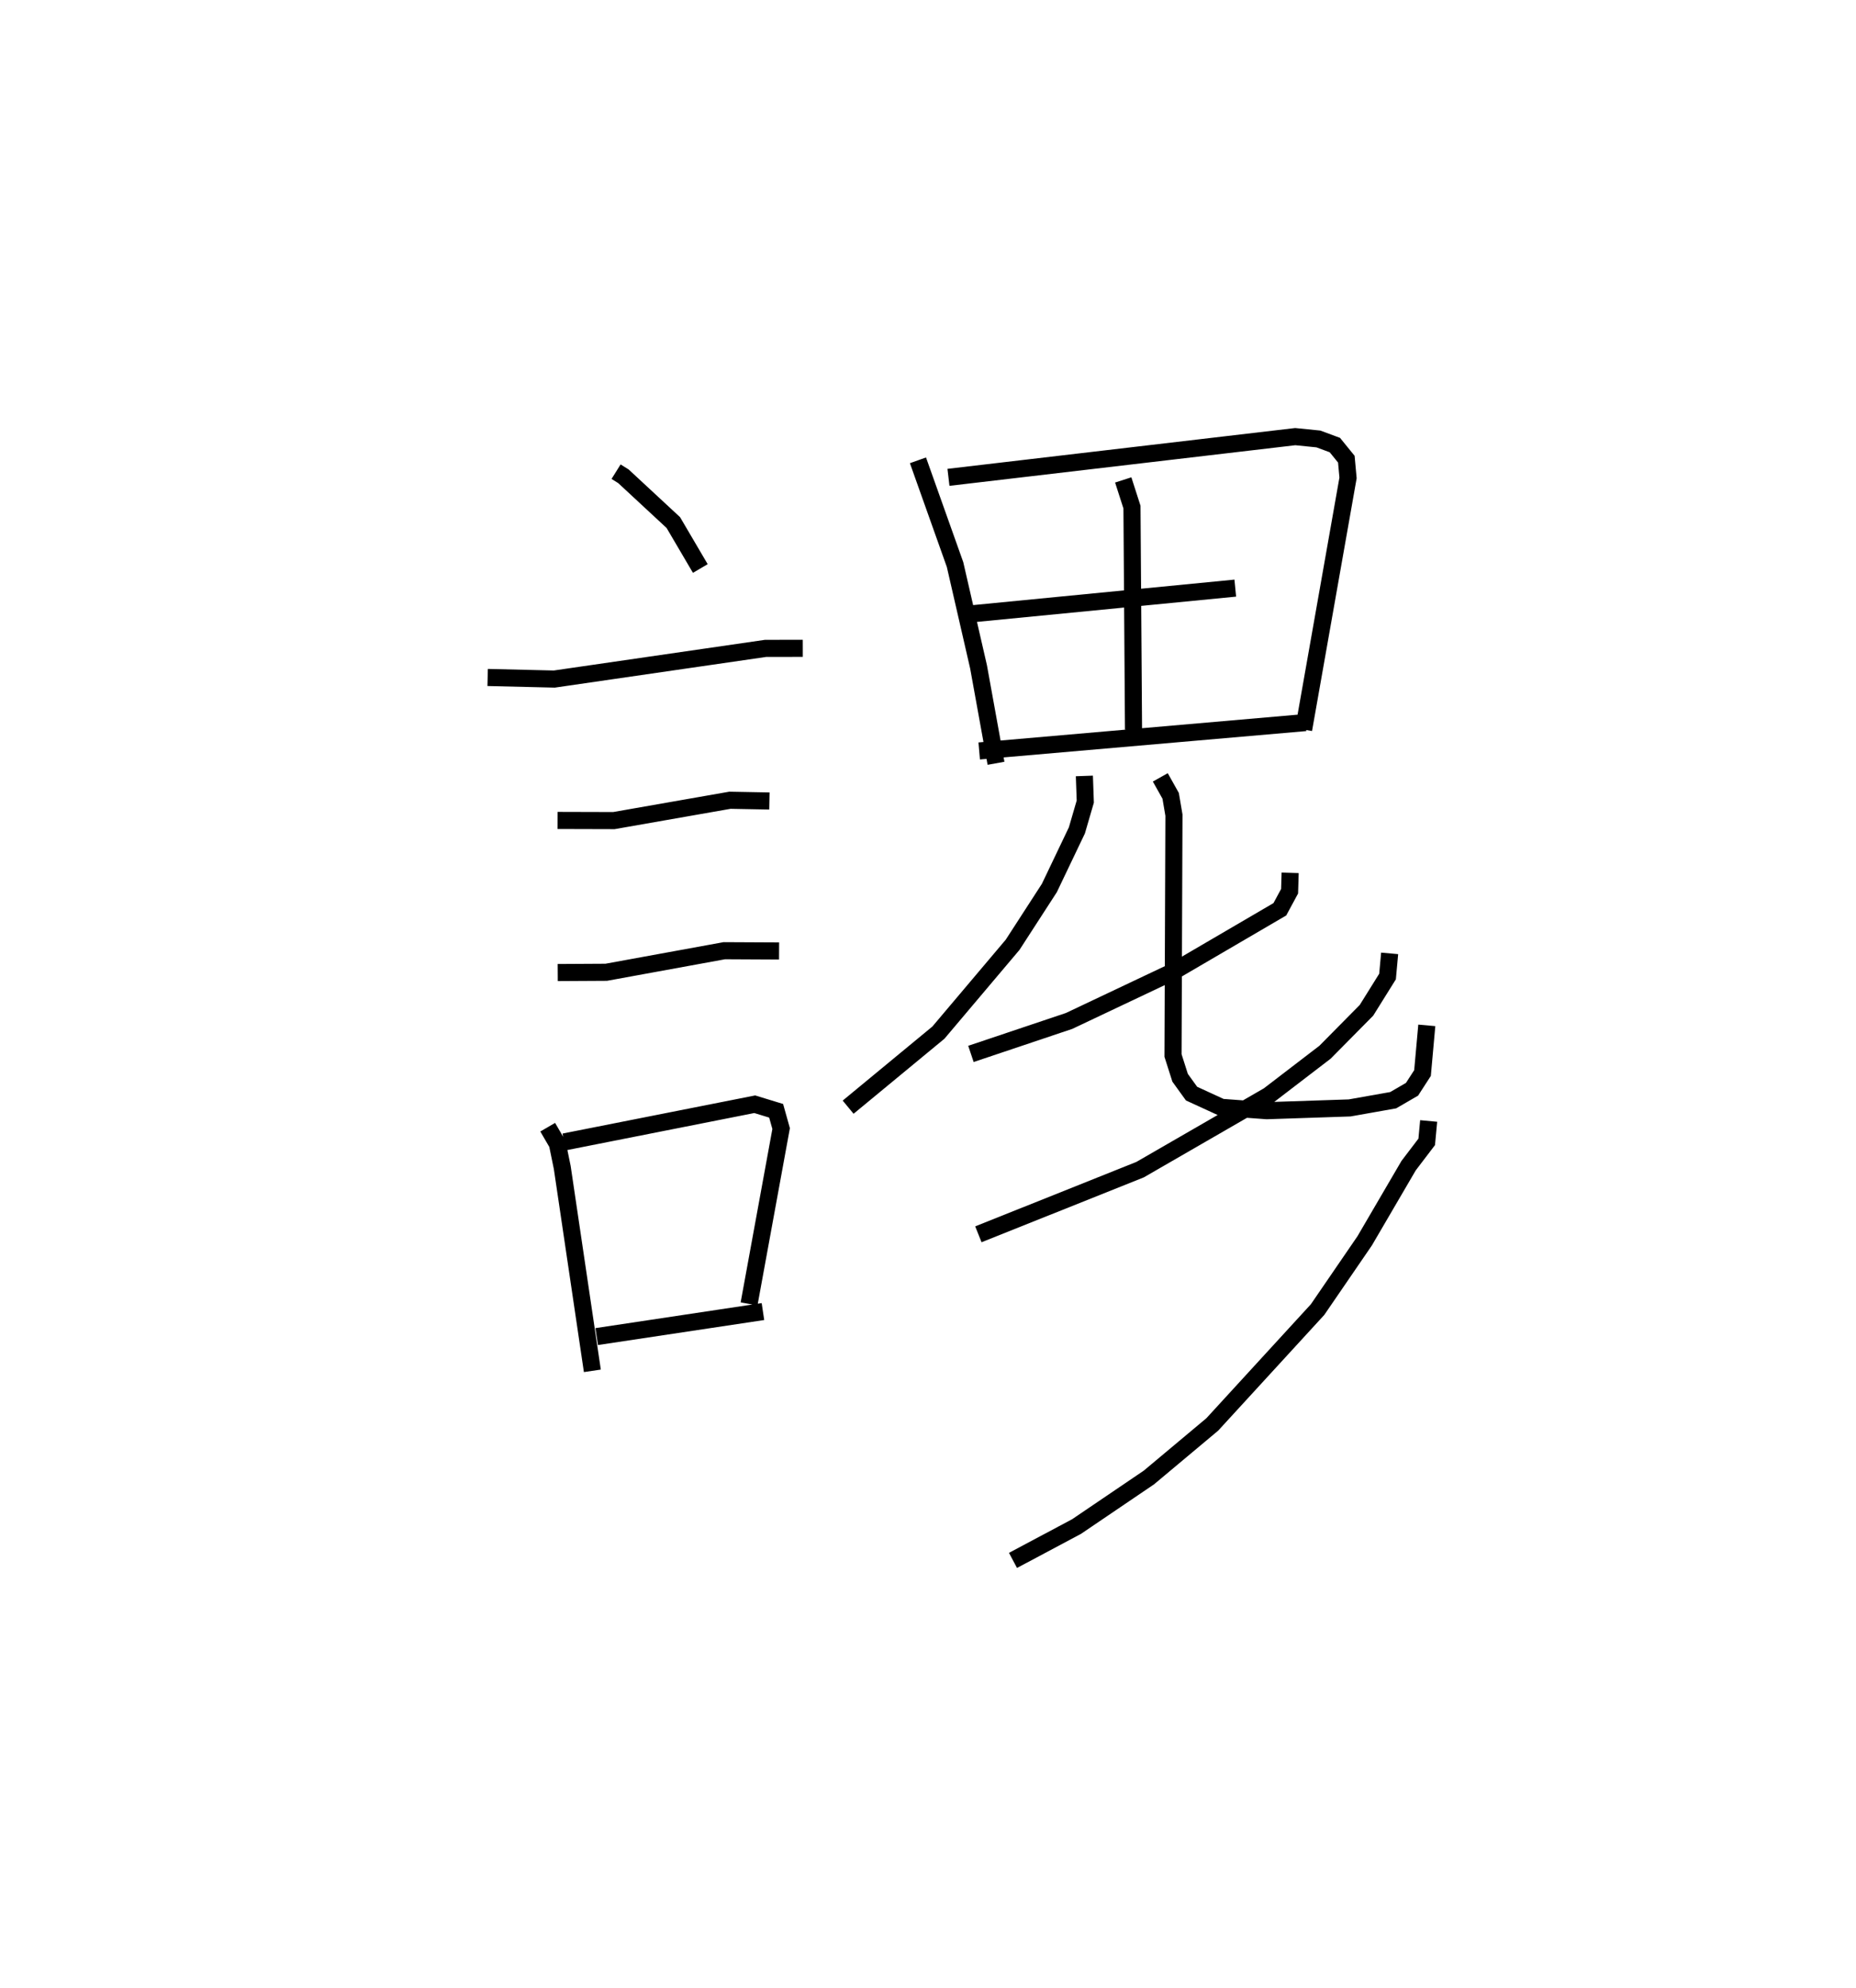 <?xml version="1.0" encoding="utf-8" ?>
<svg baseProfile="full" height="116.266" version="1.1" width="108.583" xmlns="http://www.w3.org/2000/svg" xmlns:ev="http://www.w3.org/2001/xml-events" xmlns:xlink="http://www.w3.org/1999/xlink"><defs /><rect fill="white" height="116.266" width="108.583" x="0" y="0" /><path d="M25,25 m0.0,0.0 m11.042,2.587 l0.432,0.27 2.918,2.706 l1.579,2.687 m-12.442,6.373 l3.898,0.093 12.36,-1.794 l2.179,-0.003 m-14.345,10.066 l3.293,0.009 6.79,-1.19 l2.31,0.043 m-12.384,10.034 l2.837,-0.016 6.907,-1.261 l3.205,0.016 m-13.536,10.306 l0.567,0.975 0.284,1.383 l1.761,11.891 m-1.647,-13.387 l11.147,-2.205 1.252,0.383 l0.292,1.041 -1.876,10.254 m-8.914,1.911 l9.726,-1.463 m9.069,-49.786 l2.17,6.097 1.374,5.981 l1.022,5.641 m-2.782,-16.724 l20.288,-2.381 1.354,0.136 l0.964,0.357 0.671,0.826 l0.1,1.095 -2.599,14.718 m-10.553,-14.6 l0.511,1.589 0.091,13.008 m-9.973,-6.716 l15.926,-1.553 m-14.981,9.524 l19.094,-1.661 m-12.941,3.122 l0.053,1.5 -0.491,1.684 l-1.611,3.371 -2.149,3.32 l-4.341,5.137 -5.282,4.361 m18.263,-19.289 l0.606,1.08 0.192,1.13 l-0.054,14.058 0.414,1.3 l0.67,0.928 1.749,0.803 l2.652,0.196 4.846,-0.162 l2.55,-0.452 1.102,-0.64 l0.613,-0.948 0.251,-2.789 m-7.995,-8.921 l-0.032,1.076 -0.57,1.056 l-6.249,3.652 -6.079,2.878 l-5.745,1.929 m24.496,-5.88 l-0.123,1.354 -1.232,1.975 l-2.423,2.45 -3.3,2.529 l-7.52,4.34 -9.462,3.783 m26.343,-6.629 l-0.114,1.222 -1.058,1.389 l-2.57,4.397 -2.757,4.023 l-6.161,6.718 -3.707,3.102 l-4.232,2.869 -3.719,1.981 " fill="none" stroke="black" stroke-width="1" /></svg>